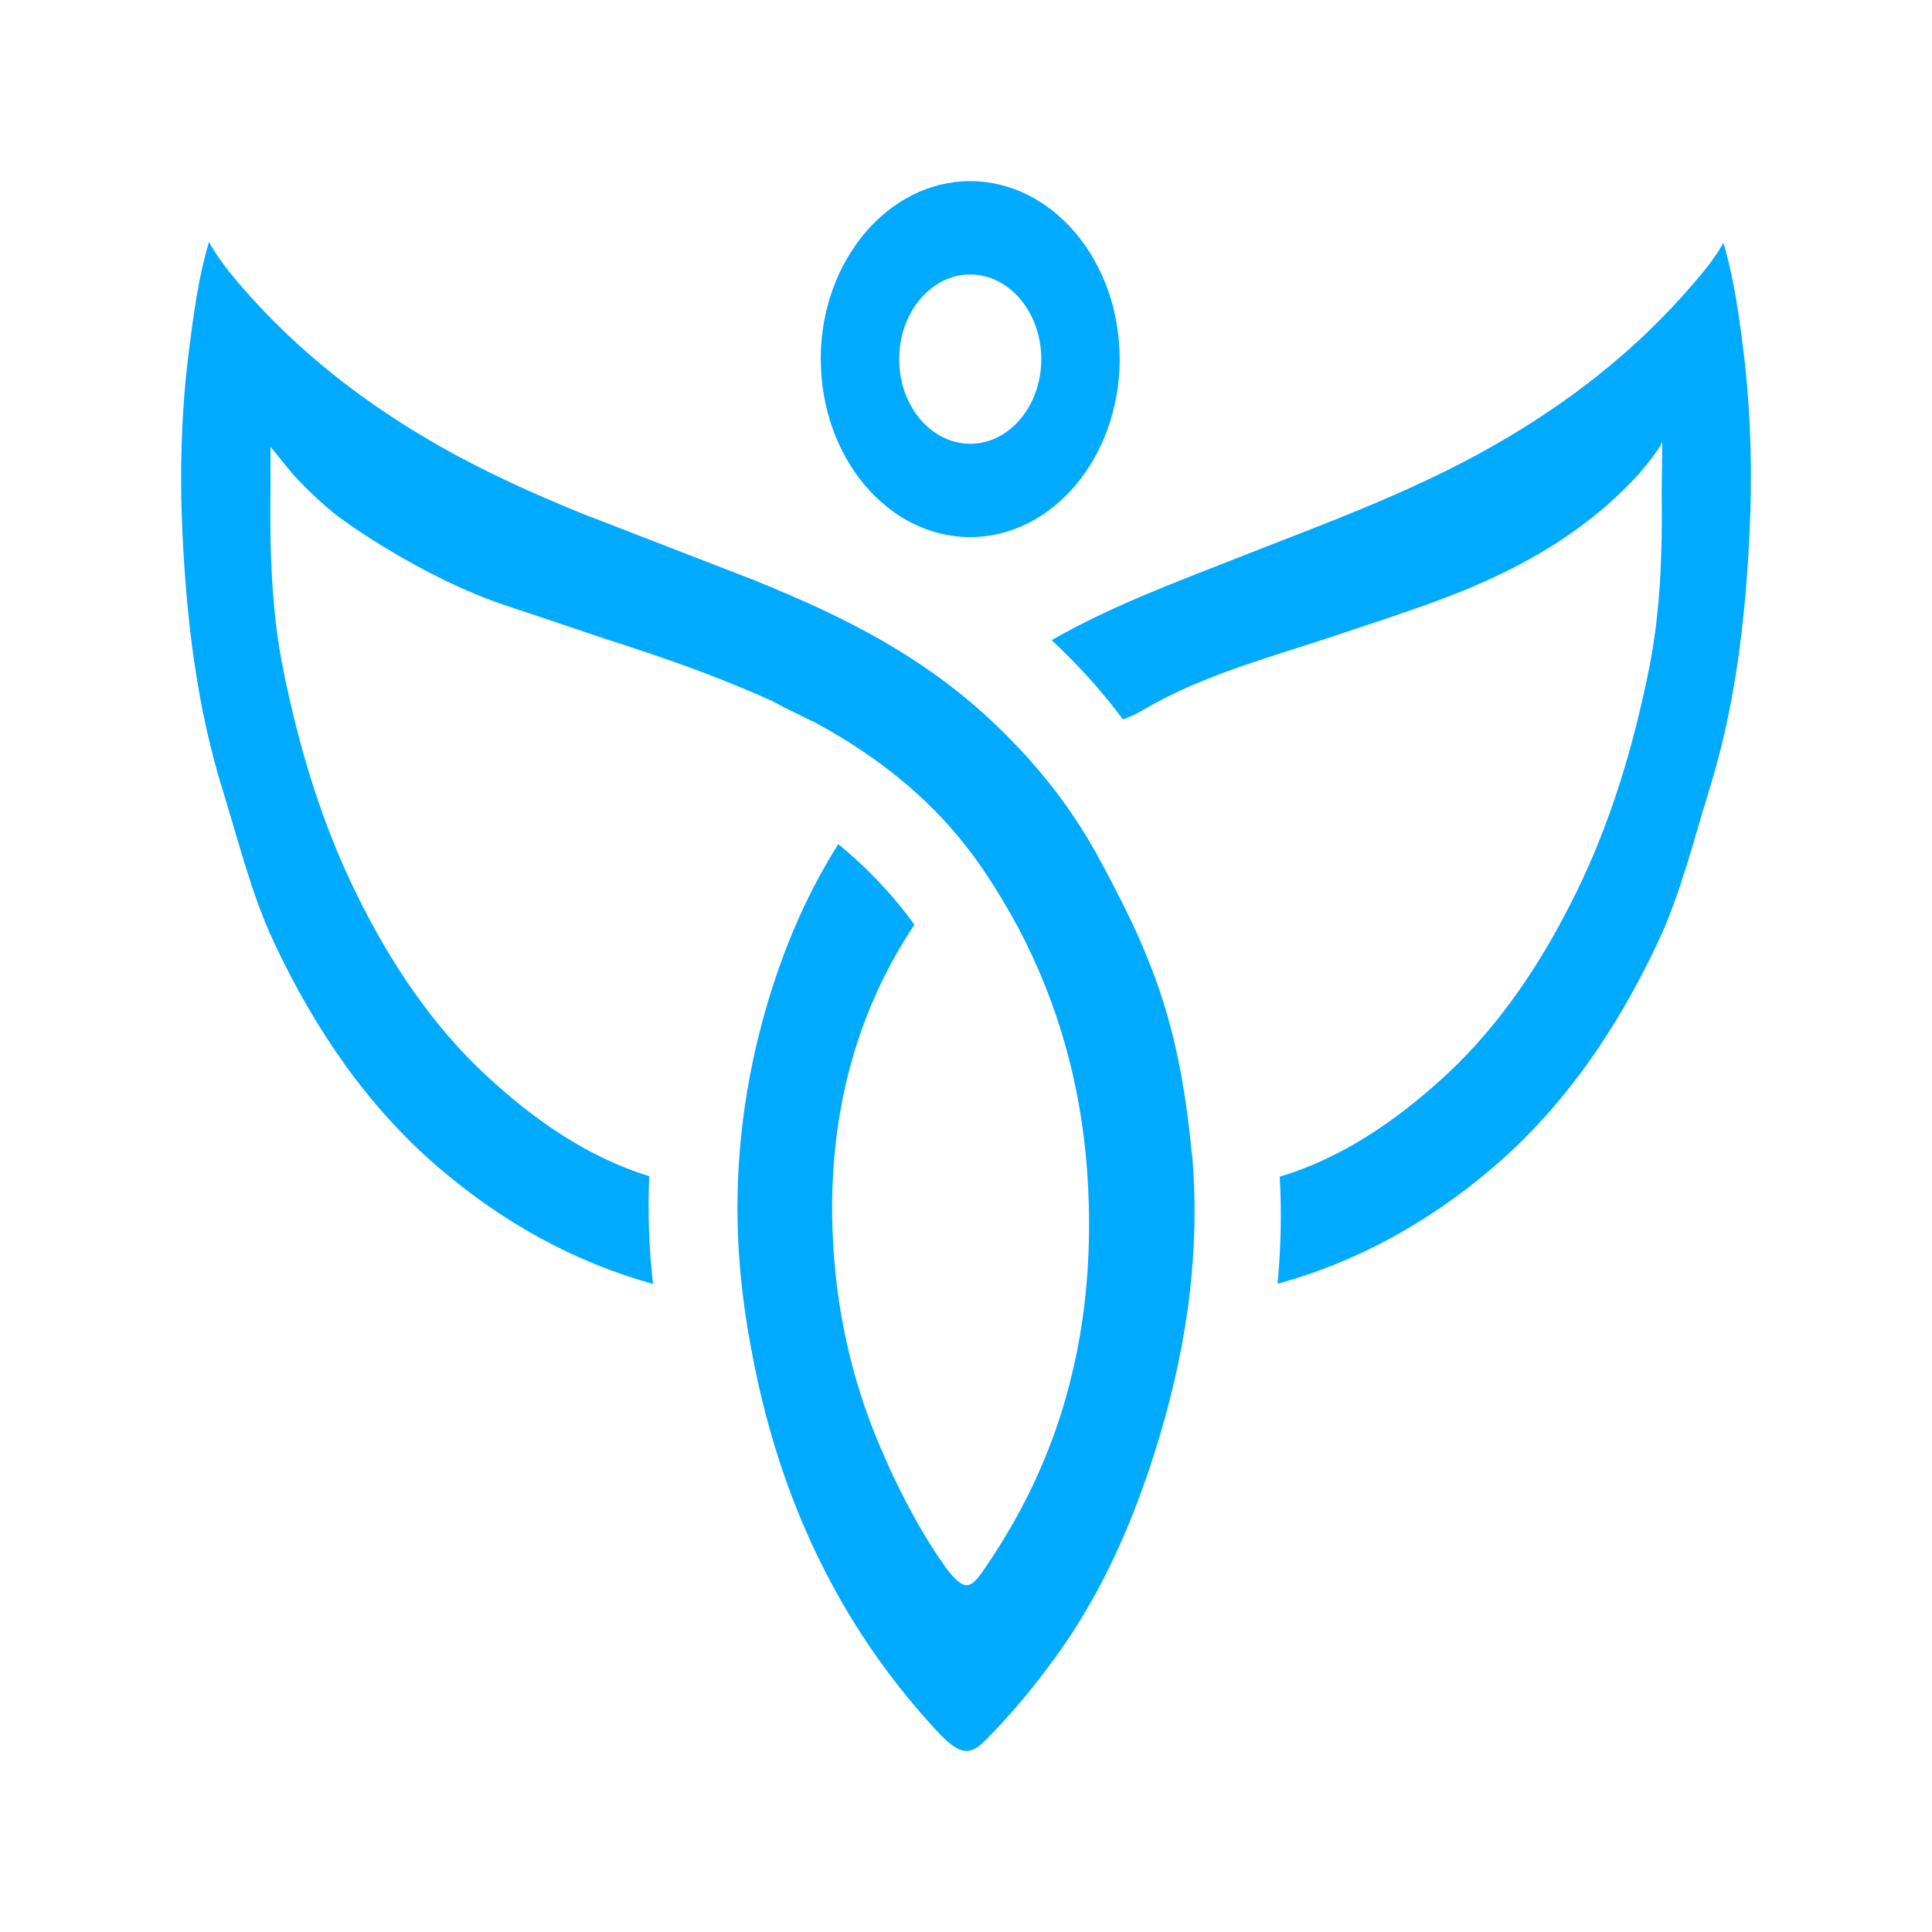<?xml version="1.0" encoding="UTF-8" standalone="no"?>
<svg
   xmlns:dc="http://purl.org/dc/elements/1.1/"
   xmlns:cc="http://creativecommons.org/ns#"
   xmlns:rdf="http://www.w3.org/1999/02/22-rdf-syntax-ns#"
   xmlns:svg="http://www.w3.org/2000/svg"
   xmlns="http://www.w3.org/2000/svg"
   xmlns:sodipodi="http://sodipodi.sourceforge.net/DTD/sodipodi-0.dtd"
   xmlns:inkscape="http://www.inkscape.org/namespaces/inkscape"
   id="svg12"
   width="32"
   height="32"
   version="1.1"
   sodipodi:docname="start.svg"
   inkscape:version="1.0.1 (3bc2e813f5, 2020-09-07)">
  <defs
     id="defs17" />
  <sodipodi:namedview
     pagecolor="#ffffff"
     bordercolor="#666666"
     borderopacity="1"
     objecttolerance="10"
     gridtolerance="10"
     guidetolerance="10"
     inkscape:pageopacity="0"
     inkscape:pageshadow="2"
     inkscape:window-width="1920"
     inkscape:window-height="1016"
     id="namedview15"
     showgrid="false"
     inkscape:zoom="10.092342"
     inkscape:cx="3.1960881"
     inkscape:cy="15.098343"
     inkscape:window-x="0"
     inkscape:window-y="0"
     inkscape:window-maximized="1"
     inkscape:current-layer="svg12"
     inkscape:document-rotation="0">
    <inkscape:grid
       type="xygrid"
       id="grid958"
       originx="0"
       originy="0" />
  </sodipodi:namedview>
  <g
     id="start-here-kde">
    <g
       id="g863">
      <rect
         id="rect7"
         style="opacity:0.001"
         width="32"
         height="32"
         x="0"
         y="0" />
      <path
         d="m 28.976,8.872 c -0.071,1.433 -0.241,2.849 -0.666,4.212 -0.262,0.849 -0.475,1.72 -0.847,2.516 -0.686,1.462 -1.566,2.732 -2.71,3.716 -1.088,0.934 -2.285,1.589 -3.593,1.947 0.056,-0.584 0.071,-1.179 0.036,-1.773 1.025,-0.308 1.926,-0.92 2.752,-1.681 0.886,-0.821 1.584,-1.855 2.152,-3.012 0.571,-1.157 0.948,-2.407 1.212,-3.713 0.193,-0.963 0.223,-1.939 0.211,-2.916 l 0.009,-0.853 c -0.051,0.142 -0.345,0.488 -0.386,0.534 -0.713,0.782 -1.551,1.32 -2.449,1.734 -0.826,0.382 -1.685,0.641 -2.538,0.931 -1.085,0.365 -2.205,0.648 -3.215,1.239 -0.125,0.074 -0.241,0.127 -0.345,0.163 -0.354,-0.478 -0.746,-0.906 -1.165,-1.299 l -0.015,-0.014 c 0.987,-0.566 2.03,-0.949 3.061,-1.356 1.426,-0.563 2.865,-1.076 4.232,-1.851 1.23,-0.701 2.354,-1.554 3.328,-2.69 0.155,-0.181 0.345,-0.4 0.505,-0.683 0.175,0.584 0.256,1.196 0.324,1.724 0.131,1.037 0.158,2.081 0.107,3.125 z m -9.251,10.083 c -0.086,-0.835 -0.226,-1.656 -0.487,-2.453 -0.282,-0.86 -0.672,-1.624 -1.094,-2.392 -0.021,-0.039 -0.045,-0.078 -0.065,-0.113 -0.467,-0.807 -1.034,-1.476 -1.67,-2.07 -0.841,-0.789 -1.78,-1.352 -2.761,-1.816 C 13.273,9.933 12.893,9.774 12.513,9.618 L 9.627,8.5 C 8.837,8.178 8.055,7.827 7.294,7.396 6.064,6.695 4.941,5.842 3.966,4.706 3.811,4.525 3.621,4.292 3.461,4.009 c -0.175,0.584 -0.256,1.21 -0.324,1.741 -0.137,1.037 -0.163,2.085 -0.113,3.129 0.071,1.433 0.241,2.849 0.666,4.212 0.262,0.849 0.475,1.72 0.847,2.516 0.686,1.462 1.566,2.732 2.71,3.716 1.082,0.931 2.27,1.582 3.569,1.943 -0.068,-0.602 -0.089,-1.196 -0.062,-1.784 C 9.749,19.171 8.863,18.565 8.055,17.815 7.169,16.994 6.471,15.96 5.903,14.803 5.333,13.646 4.955,12.397 4.691,11.091 4.492,10.1 4.468,9.098 4.48,8.093 V 7.399 l 0.345,0.425 c 0.244,0.273 0.505,0.517 0.779,0.733 0.042,0.032 1.34,0.995 2.793,1.479 0.348,0.113 0.82,0.273 1.447,0.485 0.157,0.053 0.318,0.106 0.478,0.156 0.547,0.18 1.097,0.368 1.64,0.584 0.196,0.078 0.389,0.159 0.582,0.241 l 0.009,0.004 c 0.086,0.039 0.169,0.074 0.253,0.113 l 0.163,0.088 0.461,0.227 0.012,0.004 0.036,0.018 h 0.003 c 1.085,0.587 2.068,1.352 2.826,2.481 0.205,0.304 0.392,0.619 0.565,0.941 0.642,1.217 1.031,2.566 1.135,4.028 0.104,1.462 -0.042,2.906 -0.523,4.279 -0.303,0.864 -0.719,1.642 -1.218,2.357 -0.199,0.287 -0.306,0.276 -0.529,0.014 -0.048,-0.057 -0.089,-0.113 -0.128,-0.173 -0.562,-0.803 -0.969,-1.777 -0.969,-1.777 -0.44,-0.987 -0.719,-2.049 -0.817,-3.178 -0.178,-2.06 0.226,-3.964 1.322,-5.613 -0.374,-0.517 -0.799,-0.956 -1.26,-1.334 -0.577,0.91 -0.99,1.925 -1.275,3.001 -0.053,0.202 -0.101,0.403 -0.143,0.605 -0.267,1.278 -0.327,2.58 -0.158,3.907 0.036,0.287 0.08,0.57 0.134,0.849 0.449,2.463 1.453,4.569 3.052,6.303 0.374,0.407 0.55,0.457 0.817,0.188 0.446,-0.446 0.853,-0.941 1.23,-1.469 0.615,-0.864 1.082,-1.844 1.441,-2.881 0.045,-0.124 0.086,-0.251 0.125,-0.375 0.514,-1.6 0.782,-3.249 0.639,-4.969 -0.012,-0.057 -0.018,-0.12 -0.024,-0.184 z M 13.594,5.948 C 13.594,4.324 14.706,3 16.07,3 c 1.364,0 2.475,1.324 2.475,2.948 0,1.624 -1.111,2.948 -2.475,2.948 -1.364,0 -2.475,-1.32 -2.475,-2.948 z m 1.299,0 c 0,0.775 0.529,1.402 1.177,1.402 0.651,0 1.177,-0.63 1.177,-1.402 0,-0.772 -0.529,-1.402 -1.177,-1.402 -0.648,0 -1.177,0.63 -1.177,1.402 z"
         id="path8"
         style="fill:#00aaff;fill-opacity:1;stroke-width:0.032"
         inkscape:connector-curvature="0" />
    </g>
  </g>
  <g
     id="22-22-start-here-kde"
     transform="translate(-22,10)">
    <rect
       id="rect7-6"
       style="opacity:0.001;stroke-width:0.688"
       width="22"
       height="22"
       x="0"
       y="0" />
    <path
       d="m 19.983,6.065 c -0.049,0.992 -0.167,1.972 -0.461,2.916 -0.181,0.588 -0.329,1.191 -0.586,1.742 -0.475,1.012 -1.084,1.892 -1.876,2.573 -0.753,0.647 -1.582,1.1 -2.487,1.348 0.039,-0.404 0.049,-0.816 0.025,-1.228 0.71,-0.213 1.333,-0.637 1.905,-1.164 0.613,-0.568 1.097,-1.284 1.49,-2.085 0.395,-0.801 0.656,-1.666 0.839,-2.57 0.134,-0.666 0.154,-1.343 0.146,-2.019 l 0.006,-0.59 c -0.035,0.098 -0.239,0.338 -0.267,0.37 -0.494,0.541 -1.074,0.914 -1.695,1.201 -0.572,0.265 -1.167,0.443 -1.757,0.644 -0.751,0.252 -1.527,0.448 -2.226,0.858 -0.086,0.051 -0.167,0.088 -0.239,0.113 -0.245,-0.331 -0.516,-0.627 -0.806,-0.899 l -0.01,-0.01 c 0.683,-0.392 1.405,-0.657 2.119,-0.938 0.988,-0.39 1.983,-0.745 2.93,-1.281 0.852,-0.485 1.629,-1.076 2.304,-1.862 0.107,-0.125 0.239,-0.277 0.35,-0.473 0.121,0.404 0.177,0.828 0.224,1.193 0.091,0.718 0.109,1.441 0.074,2.163 z m -6.404,6.98 C 13.519,12.467 13.422,11.899 13.241,11.347 13.046,10.752 12.776,10.223 12.484,9.691 12.47,9.664 12.453,9.637 12.439,9.613 12.116,9.054 11.723,8.591 11.283,8.179 10.7,7.633 10.05,7.243 9.371,6.922 9.112,6.8 8.849,6.69 8.585,6.582 L 6.588,5.808 C 6.041,5.585 5.499,5.342 4.973,5.043 4.121,4.558 3.343,3.967 2.669,3.181 2.562,3.056 2.43,2.894 2.319,2.698 c -0.121,0.404 -0.177,0.838 -0.224,1.205 -0.095,0.718 -0.113,1.443 -0.078,2.166 0.049,0.992 0.167,1.972 0.461,2.916 0.181,0.588 0.329,1.191 0.586,1.742 0.475,1.012 1.084,1.892 1.876,2.573 0.749,0.644 1.572,1.095 2.471,1.345 -0.047,-0.417 -0.062,-0.828 -0.043,-1.235 -0.695,-0.216 -1.308,-0.635 -1.868,-1.154 -0.613,-0.568 -1.097,-1.284 -1.49,-2.085 C 3.615,9.37 3.354,8.505 3.171,7.601 3.033,6.915 3.016,6.222 3.025,5.526 V 5.046 l 0.239,0.294 c 0.169,0.189 0.35,0.358 0.539,0.507 0.029,0.022 0.928,0.688 1.934,1.024 0.241,0.078 0.568,0.189 1.002,0.336 0.109,0.037 0.22,0.073 0.331,0.108 0.379,0.125 0.759,0.255 1.136,0.404 0.136,0.054 0.27,0.11 0.403,0.167 l 0.006,0.003 c 0.06,0.027 0.117,0.051 0.175,0.078 l 0.113,0.061 0.319,0.157 0.008,0.003 0.025,0.012 h 0.002 c 0.751,0.407 1.432,0.936 1.957,1.718 0.142,0.211 0.272,0.429 0.391,0.652 0.444,0.843 0.714,1.776 0.786,2.788 0.072,1.012 -0.029,2.012 -0.362,2.962 -0.21,0.598 -0.498,1.137 -0.844,1.632 -0.138,0.198 -0.212,0.191 -0.366,0.01 -0.033,-0.039 -0.062,-0.078 -0.088,-0.12 C 10.341,17.284 10.059,16.611 10.059,16.611 9.755,15.927 9.561,15.192 9.493,14.41 9.37,12.984 9.65,11.666 10.409,10.524 10.15,10.167 9.855,9.863 9.536,9.601 c -0.399,0.63 -0.685,1.333 -0.883,2.078 -0.037,0.14 -0.07,0.279 -0.099,0.419 -0.185,0.884 -0.226,1.786 -0.109,2.705 0.025,0.198 0.056,0.394 0.093,0.588 0.311,1.705 1.006,3.163 2.113,4.364 0.259,0.282 0.381,0.316 0.566,0.13 0.309,-0.309 0.59,-0.652 0.852,-1.017 0.426,-0.598 0.749,-1.277 0.998,-1.994 0.031,-0.086 0.06,-0.174 0.086,-0.26 0.356,-1.107 0.541,-2.249 0.442,-3.44 -0.008,-0.039 -0.012,-0.083 -0.016,-0.127 z M 9.334,4.041 C 9.334,2.916 10.104,2 11.048,2 c 0.944,0 1.714,0.916 1.714,2.041 0,1.125 -0.769,2.041 -1.714,2.041 -0.944,0 -1.714,-0.914 -1.714,-2.041 z m 0.899,0 c 0,0.537 0.366,0.97 0.815,0.97 0.451,0 0.815,-0.436 0.815,-0.97 0,-0.534 -0.366,-0.97 -0.815,-0.97 -0.449,0 -0.815,0.436 -0.815,0.97 z"
       id="path8-3"
       style="fill:#00aaff;fill-opacity:1;stroke-width:0.022"
       inkscape:connector-curvature="0" />
  </g>
</svg>
